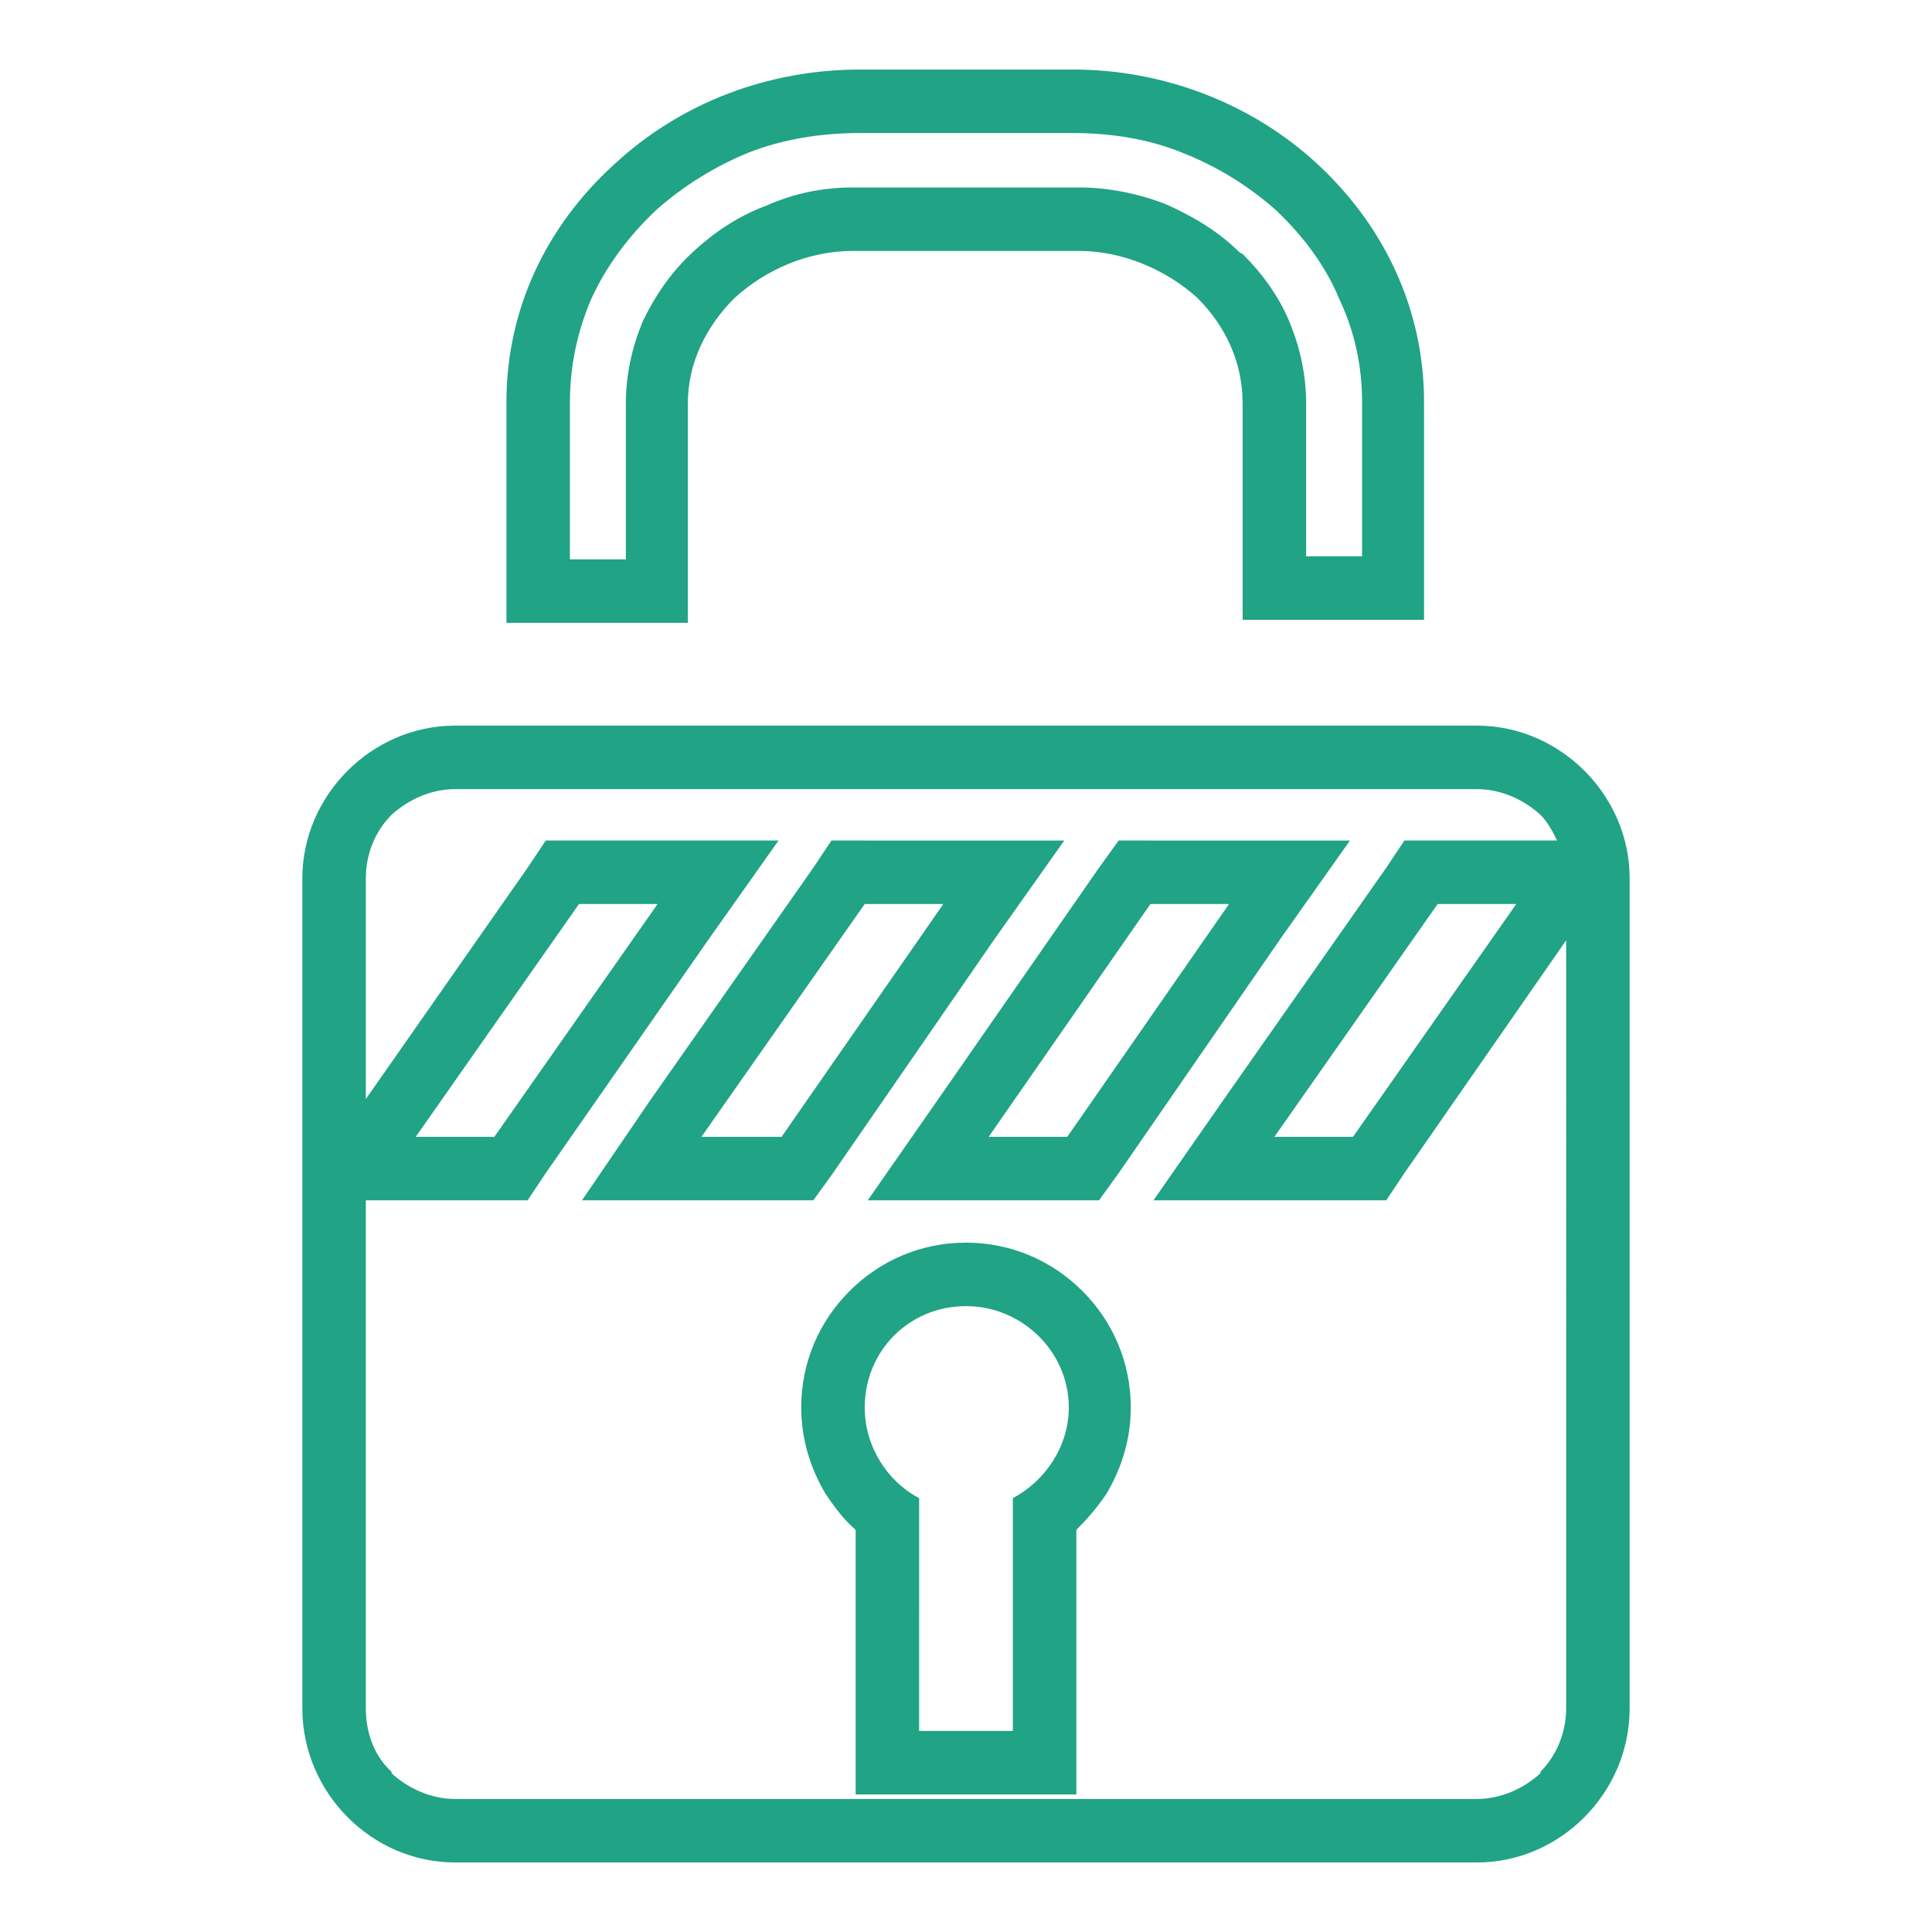 <svg xmlns="http://www.w3.org/2000/svg" viewBox="0 0 1278 1278" shape-rendering="geometricPrecision" text-rendering="geometricPrecision" image-rendering="optimizeQuality" fill-rule="evenodd" clip-rule="evenodd"><path d="M335 412V266c0-61 26-116 71-157 44-41 102-63 163-63h141c59 0 118 22 162 63s70 96 70 157v144H822V267c0-27-11-51-30-70-21-19-50-31-78-31H564c-29 0-57 12-78 31-19 19-31 43-31 70v145H335zm-34 68h676c55 0 101 46 101 101v549c0 56-46 102-101 102H301c-55 0-101-46-101-102V581c0-55 46-101 101-101zm338 384c37 0 68 30 68 67 0 26-16 49-37 60v154h-62V991c-21-11-36-34-36-60 0-37 29-67 67-67zm312-266h52L895 752h-52l108-154zm-190 0h52L706 752h-52l107-154zm-189 0h52L517 752h-53l108-154zm-189 0h52L327 752h-52l108-154zm-6-332v104h37V267c0-19 4-37 11-54 8-17 19-33 33-46s30-24 49-31c18-8 37-12 57-12h150c19 0 39 4 57 11 18 8 35 18 49 32l2 1c13 13 24 28 31 45s11 35 11 54v101h37V266c0-24-5-47-15-68-9-22-24-42-42-59-18-16-39-29-62-38-22-9-47-13-72-13H569c-26 0-51 4-74 13-22 9-43 22-61 38-18 17-33 37-43 59-9 21-14 44-14 68zm600 256H301c-16 0-31 7-42 17-11 11-17 26-17 42v146l107-153 12-18h154l-46 65-108 155-12 18H242v336c0 17 6 32 17 42v1c11 10 26 17 42 17h676c16 0 31-7 42-17v-1c10-10 17-25 17-42V622L929 776l-12 18H763l46-66 108-154 12-18h101c-3-6-6-12-11-17-11-10-26-17-42-17zM639 822c30 0 57 12 77 32s32 47 32 77c0 21-6 40-16 57-6 9-13 17-20 24v175H566v-175c-8-7-14-15-20-24-10-17-16-36-16-57 0-30 12-57 32-77s47-32 77-32zm122-266h132l-46 65-107 155-13 18H574l46-66 107-154 13-18h21zm-189 0h132l-46 65-107 155-13 18H385l45-66 108-154 12-18h22z" fill="#21a385"/></svg>